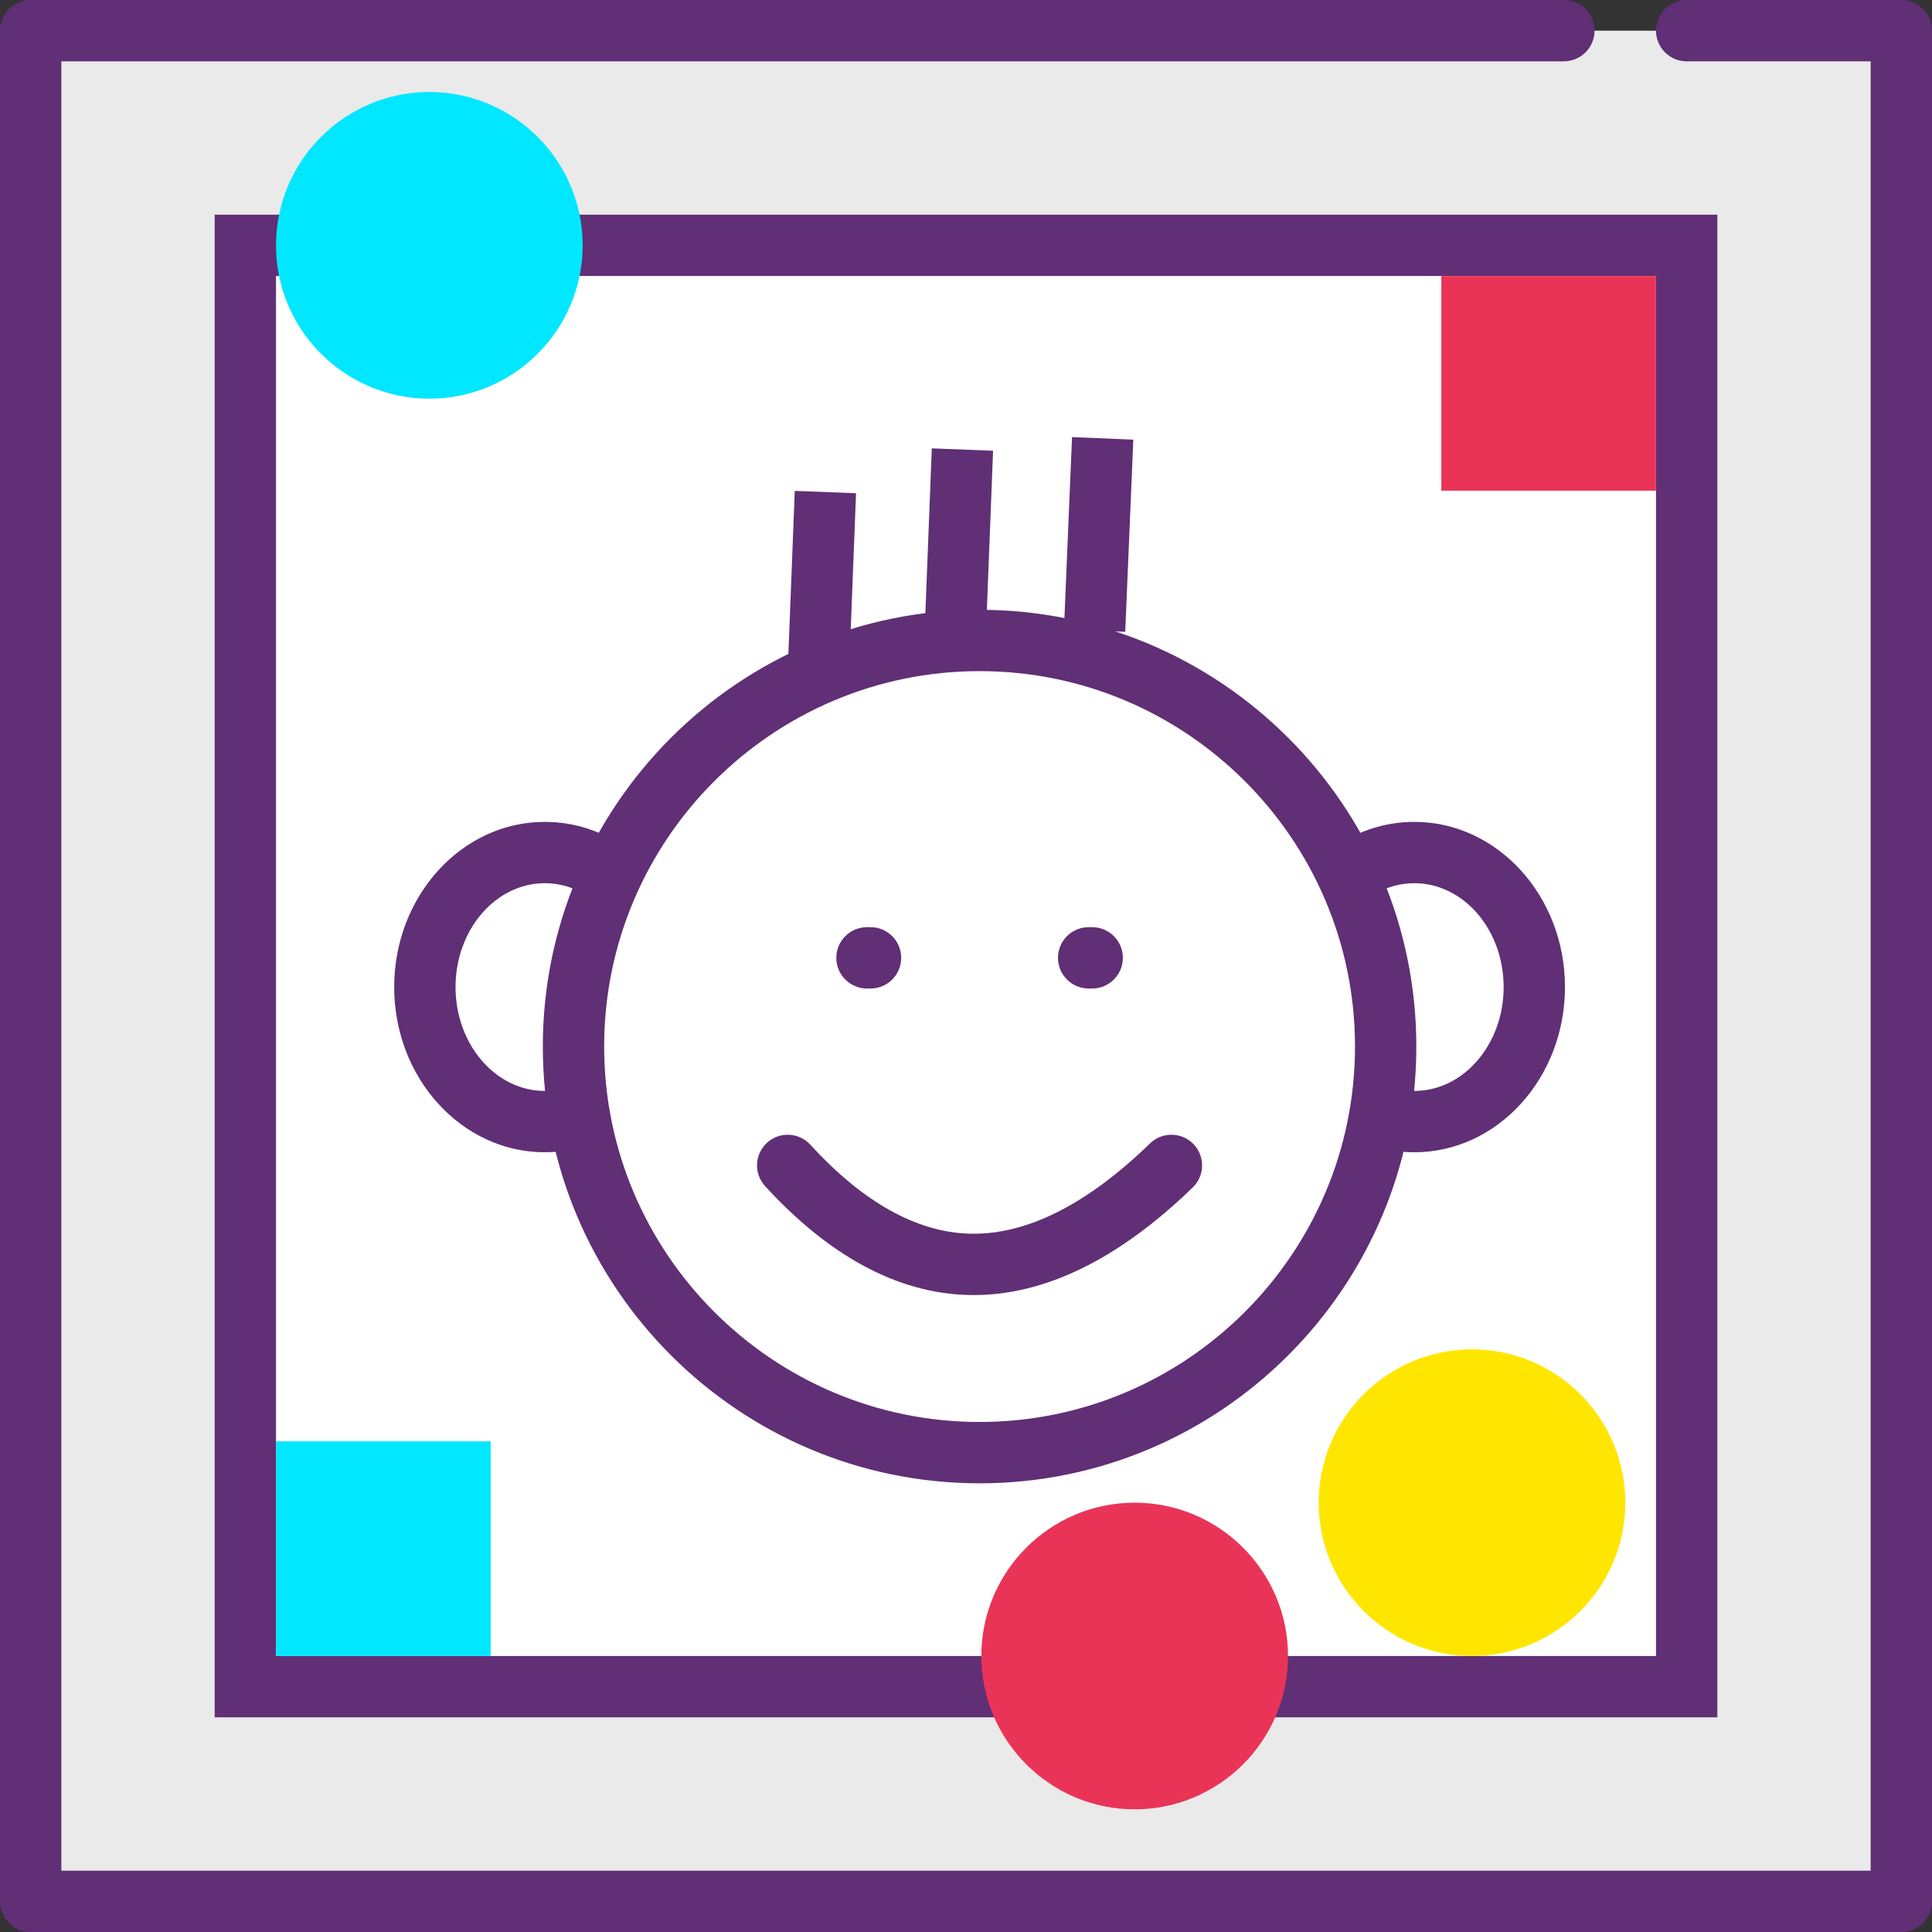 <?xml version="1.0" encoding="iso-8859-1"?>
<!-- Generator: Adobe Illustrator 19.0.0, SVG Export Plug-In . SVG Version: 6.00 Build 0)  -->
<svg version="1.1" id="Capa_1" xmlns="http://www.w3.org/2000/svg" xmlns:xlink="http://www.w3.org/1999/xlink" x="0px" y="0px"
	 viewBox="0 0 430.08 430.08" style="enable-background:new 0 0 430.08 430.08;" xml:space="preserve">
<rect x="0" y="0" width="430.08" height="430.08" fill="#333333" stroke="none"/>
<g>
	<polyline style="fill:#EAEAEA;" points="375.467,6.827 423.253,6.827 423.253,423.253 6.827,423.253 6.827,6.827 6.827,6.827 
		348.128,6.827 	"/>
</g>
<path style="fill:#602F75;" d="M423.253,430.08H6.827c-3.77,0-6.827-3.057-6.827-6.827V6.827C0,3.057,3.057,0,6.827,0h341.301
	c3.77,0,6.827,3.057,6.827,6.827s-3.057,6.827-6.827,6.827H13.653v402.773h402.773V13.653h-40.96c-3.77,0-6.827-3.057-6.827-6.827
	S371.697,0,375.467,0h47.787c3.77,0,6.827,3.057,6.827,6.827v416.427C430.08,427.023,427.023,430.08,423.253,430.08z"/>
<polygon style="fill:#FFFFFF;" points="54.613,54.613 375.467,54.613 375.467,375.467 54.613,375.467 "/>
<path style="fill:#602F75;" d="M382.293,382.293H47.787V47.787h334.507V382.293z M61.44,368.64h307.2V61.44H61.44V368.64z"/>
<path style="fill:#FFFFFF;" d="M128.988,248.41c-2.446,0.823-5.033,1.266-7.719,1.266c-14.74,0-26.694-13.402-26.694-29.943
	c0-16.539,11.953-29.95,26.694-29.95c5.485,0,10.581,1.853,14.824,5.04"/>
<path style="fill:#602F75;" d="M121.269,256.503c-18.483,0-33.519-16.495-33.519-36.77c0-20.279,15.037-36.777,33.519-36.777
	c6.798,0,13.341,2.215,18.924,6.407c3.016,2.265,3.623,6.543,1.36,9.557c-2.263,3.016-6.543,3.623-9.557,1.36
	c-3.198-2.401-6.907-3.671-10.725-3.671c-10.953,0-19.866,10.373-19.866,23.124c0,12.747,8.912,23.117,19.866,23.117
	c1.884,0,3.748-0.305,5.542-0.91c3.572-1.203,7.444,0.719,8.648,4.291c1.203,3.574-0.719,7.444-4.291,8.648
	C127.968,255.957,124.638,256.503,121.269,256.503z"/>
<path style="fill:#FFFFFF;" d="M300.034,194.816c4.243-3.178,9.339-5.033,14.822-5.033c14.742,0,26.694,13.411,26.694,29.95
	c0,16.541-11.953,29.943-26.694,29.943c-2.685,0-5.274-0.444-7.719-1.266"/>
<path style="fill:#602F75;" d="M314.858,256.503c-3.367,0-6.697-0.546-9.897-1.623c-3.574-1.203-5.495-5.076-4.292-8.648
	c1.203-3.574,5.074-5.495,8.648-4.292c1.794,0.604,3.657,0.91,5.54,0.91c10.955,0,19.867-10.37,19.867-23.117
	c0-12.75-8.912-23.124-19.867-23.124c-3.816,0-7.526,1.268-10.73,3.669c-3.017,2.26-7.296,1.647-9.557-1.37
	c-2.26-3.017-1.647-7.296,1.37-9.556c5.584-4.183,12.126-6.395,18.915-6.395c18.483,0,33.521,16.498,33.521,36.777
	C348.378,240.009,333.341,256.503,314.858,256.503z"/>
<path style="fill:#FFFFFF;" d="M218.068,142.573c49.918,0,90.394,40.467,90.394,90.395s-40.475,90.402-90.394,90.402
	c-49.927,0-90.404-40.475-90.404-90.402S168.141,142.573,218.068,142.573L218.068,142.573z"/>
<path style="fill:#602F75;" d="M218.068,330.197c-53.613,0-97.231-43.617-97.231-97.229c0-53.608,43.617-97.222,97.231-97.222
	c53.608,0,97.22,43.614,97.22,97.222C315.29,286.58,271.676,330.197,218.068,330.197z M218.068,149.4
	c-46.083,0-83.577,37.489-83.577,83.569c0,46.083,37.492,83.575,83.577,83.575c46.08,0,83.567-37.492,83.567-83.575
	C301.636,186.889,264.148,149.4,218.068,149.4z"/>
<path style="fill:#FFFFFF;" d="M175.35,259.427c28.467,31.095,56.943,27.621,85.419,0"/>
<path style="fill:#602F75;" d="M216.776,288.292c-0.468,0-0.935-0.007-1.403-0.02c-15.601-0.462-30.761-8.617-45.059-24.233
	c-2.546-2.782-2.355-7.1,0.427-9.644c2.78-2.546,7.098-2.355,9.644,0.425c11.711,12.793,23.619,19.456,35.393,19.806
	c12.573,0.381,26.105-6.388,40.238-20.096c2.707-2.625,7.028-2.558,9.653,0.147c2.625,2.707,2.558,7.028-0.147,9.653
	C249.122,280.235,232.73,288.292,216.776,288.292z"/>
<rect x="161.466" y="124.141" transform="matrix(-0.039 0.999 -0.999 -0.039 320.875 -46.661)" style="fill:#602F75;" width="42.819" height="13.653"/>
<rect x="191.932" y="114.662" transform="matrix(-0.039 0.999 -0.999 -0.039 343.1 -86.926)" style="fill:#602F75;" width="42.819" height="13.653"/>
<rect x="223.046" y="112.125" transform="matrix(-0.042 0.999 -0.999 -0.042 373.666 -120.241)" style="fill:#602F75;" width="42.82" height="13.653"/>
<path style="fill:#602F75;" d="M193.785,220.052h-0.788c-3.77,0-6.827-3.057-6.827-6.827c0-3.77,3.057-6.827,6.827-6.827h0.788
	c3.77,0,6.827,3.057,6.827,6.827C200.612,216.996,197.555,220.052,193.785,220.052z"/>
<path style="fill:#602F75;" d="M243.132,220.052h-0.79c-3.77,0-6.827-3.057-6.827-6.827c0-3.77,3.057-6.827,6.827-6.827h0.79
	c3.77,0,6.827,3.057,6.827,6.827C249.958,216.996,246.903,220.052,243.132,220.052z"/>
<g>
	<circle style="fill:#FFE600;" cx="327.68" cy="334.507" r="27.307"/>
	<path style="fill:#FFE600;" d="M327.68,368.64c-18.821,0-34.133-15.312-34.133-34.133c0-18.821,15.312-34.133,34.133-34.133
		c18.821,0,34.133,15.312,34.133,34.133C361.813,353.328,346.501,368.64,327.68,368.64z M327.68,314.027
		c-11.293,0-20.48,9.187-20.48,20.48c0,11.293,9.187,20.48,20.48,20.48c11.293,0,20.48-9.187,20.48-20.48
		C348.16,323.214,338.973,314.027,327.68,314.027z"/>
</g>
<g>
	<circle style="fill:#00E7FF;" cx="95.573" cy="54.613" r="27.307"/>
	<path style="fill:#00E7FF;" d="M95.573,88.747c-18.821,0-34.133-15.312-34.133-34.133S76.752,20.48,95.573,20.48
		s34.133,15.312,34.133,34.133S114.394,88.747,95.573,88.747z M95.573,34.133c-11.293,0-20.48,9.187-20.48,20.48
		s9.187,20.48,20.48,20.48s20.48-9.187,20.48-20.48S106.866,34.133,95.573,34.133z"/>
</g>
<g>
	<circle style="fill:#EA3457;" cx="252.587" cy="368.64" r="27.307"/>
	<path style="fill:#EA3457;" d="M252.587,402.773c-18.821,0-34.133-15.312-34.133-34.133c0-18.821,15.312-34.133,34.133-34.133
		s34.133,15.312,34.133,34.133C286.72,387.461,271.408,402.773,252.587,402.773z M252.587,348.16c-11.293,0-20.48,9.187-20.48,20.48
		s9.187,20.48,20.48,20.48c11.293,0,20.48-9.187,20.48-20.48S263.88,348.16,252.587,348.16z"/>
	<rect x="320.853" y="61.44" style="fill:#EA3457;" width="47.787" height="47.787"/>
</g>
<rect x="61.44" y="320.853" style="fill:#00E7FF;" width="47.787" height="47.787"/>
<g>
</g>
<g>
</g>
<g>
</g>
<g>
</g>
<g>
</g>
<g>
</g>
<g>
</g>
<g>
</g>
<g>
</g>
<g>
</g>
<g>
</g>
<g>
</g>
<g>
</g>
<g>
</g>
<g>
</g>
</svg>
